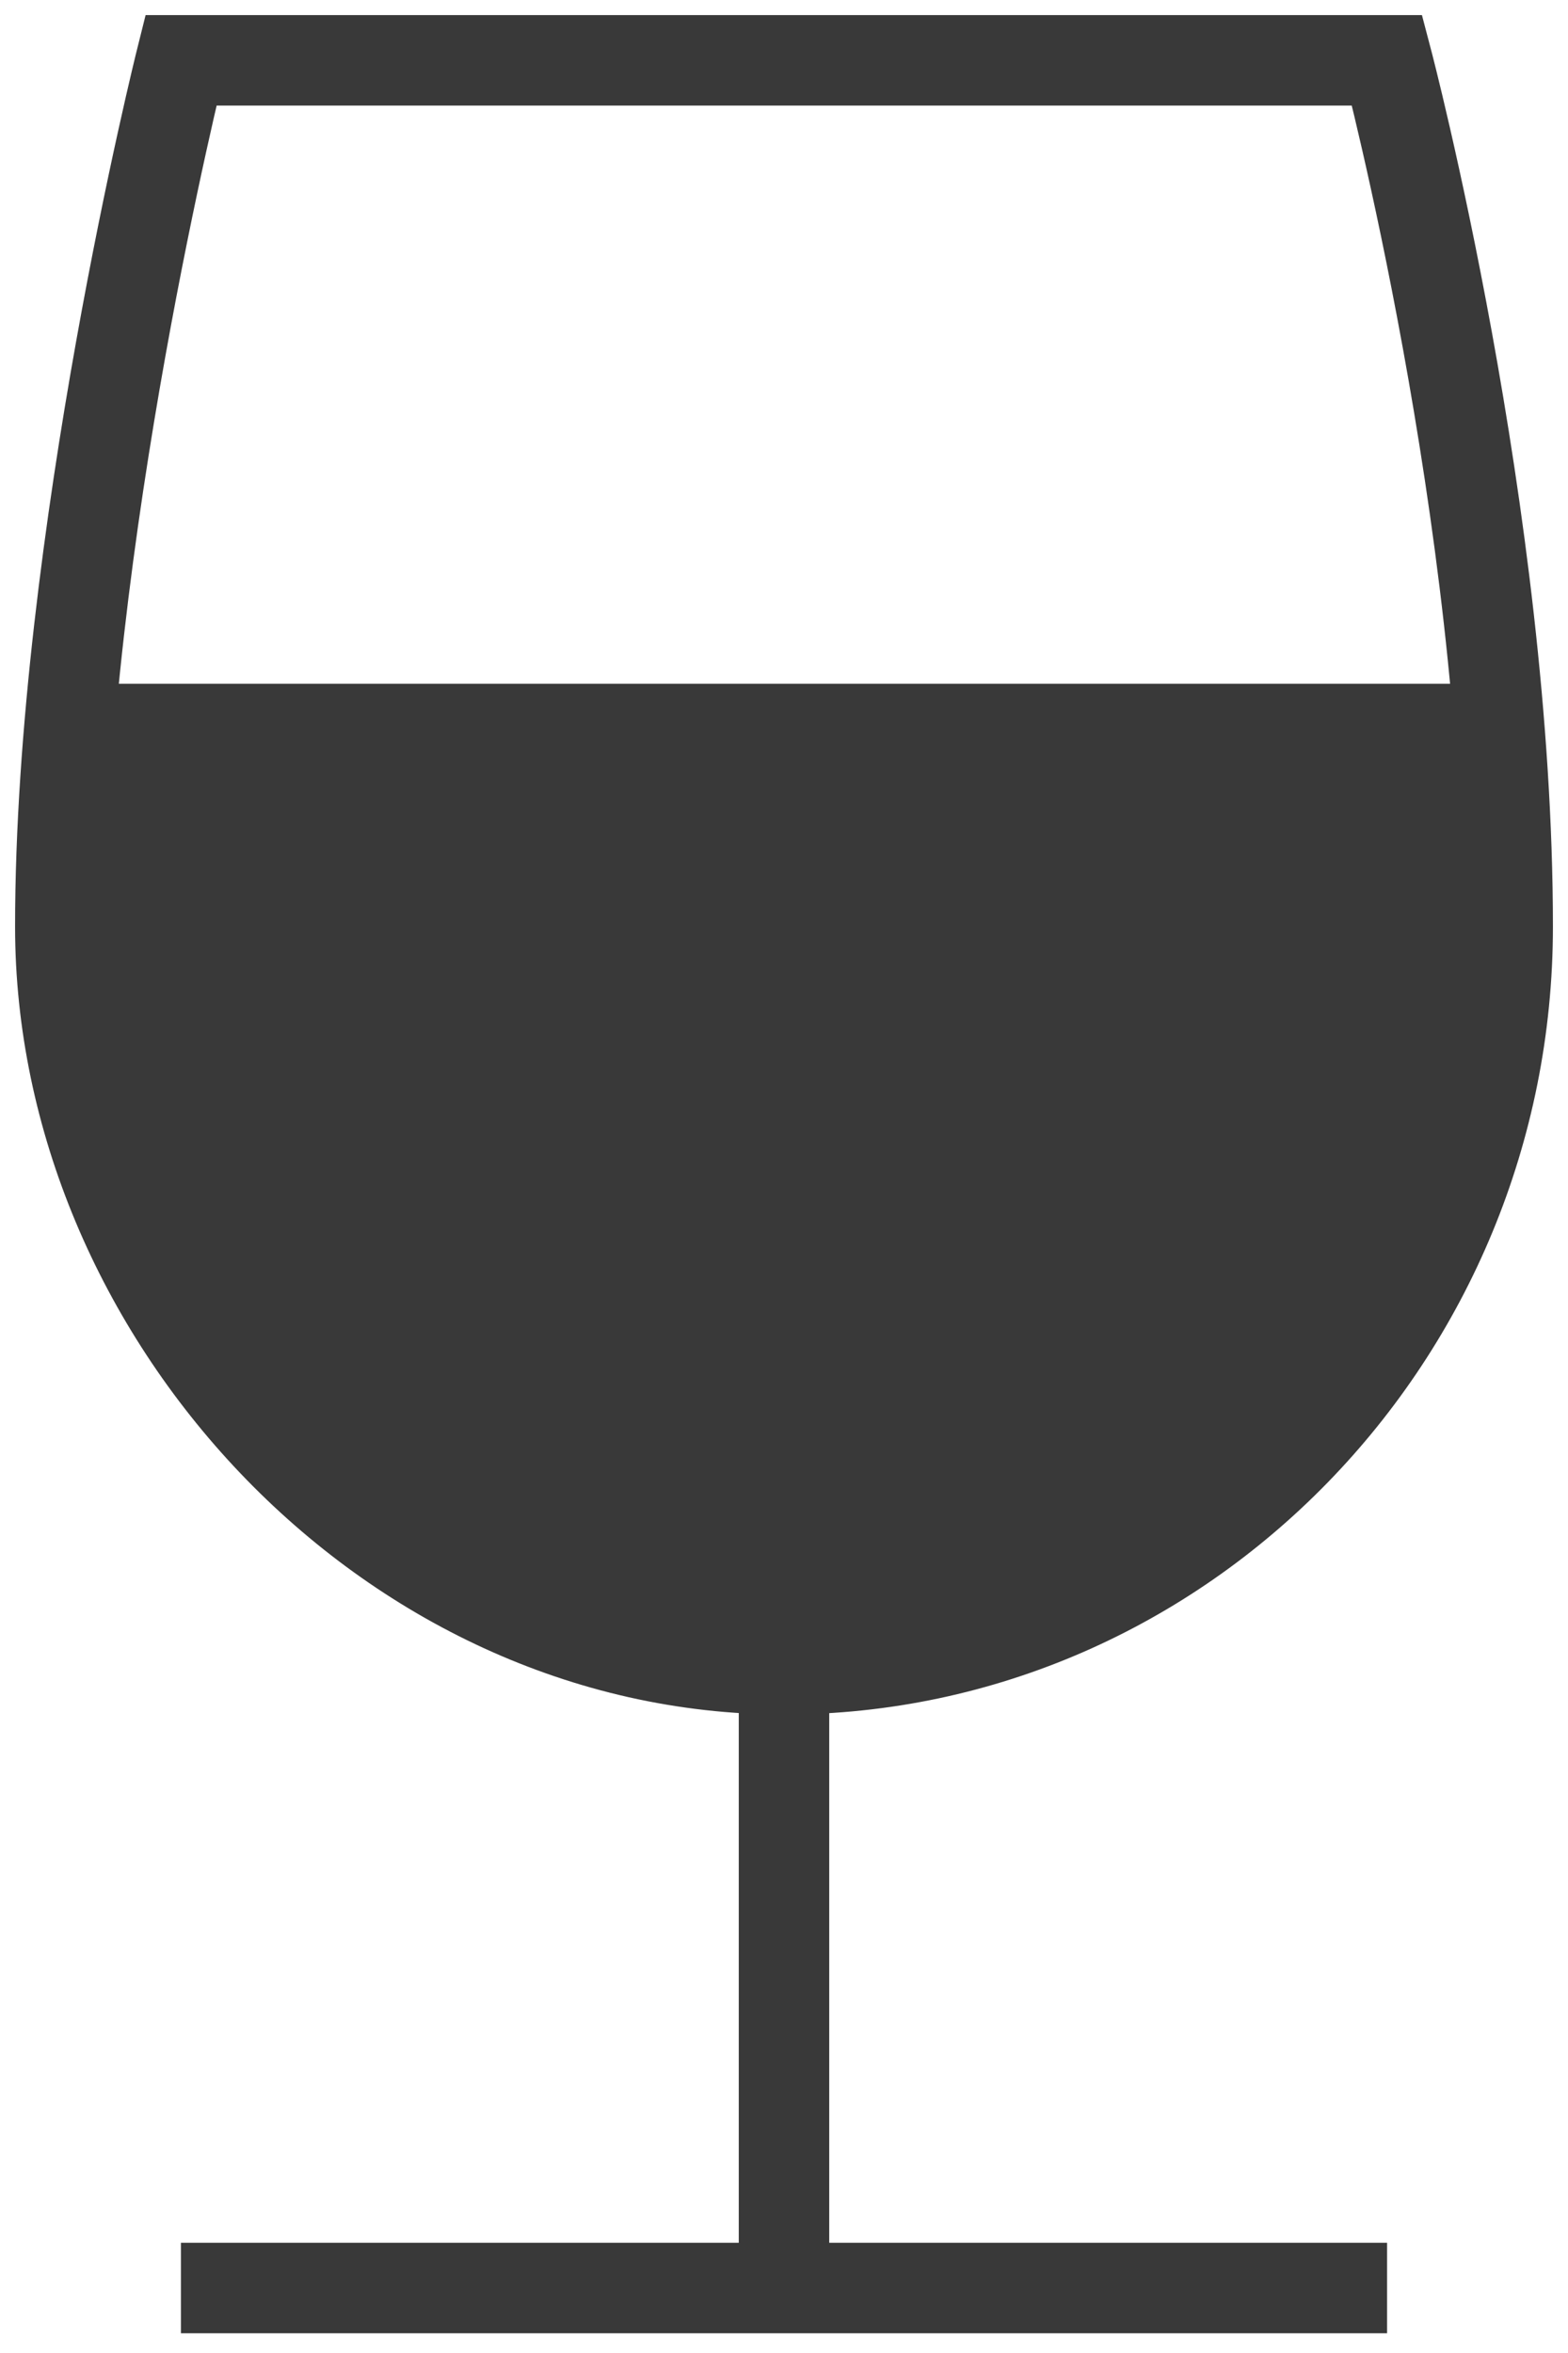<?xml version="1.0" encoding="UTF-8"?>
<svg width="26px" height="39px" viewBox="0 0 26 39" version="1.1" xmlns="http://www.w3.org/2000/svg" xmlns:xlink="http://www.w3.org/1999/xlink">
    <!-- Generator: Sketch 41.2 (35397) - http://www.bohemiancoding.com/sketch -->
    <title>icn_wine</title>
    <desc>Created with Sketch.</desc>
    <defs></defs>
    <g id="3.0_Shop" stroke="none" stroke-width="1" fill="none" fill-rule="evenodd">
        <g id="M_3.2b_ProductDetail_Nutrition" transform="translate(-75, -988)">
            <g id="bar" transform="translate(76, 989)">
                <g id="icn_wine">
                    <path d="M12,36.718 L12,26.667" id="Shape" stroke="#393939" stroke-width="1.5"></path>
                    <path d="M2,36.923 L22,36.923" id="Shape" stroke="#393939" stroke-width="1.5"></path>
                    <path d="M12,26.667 L12,26.667 C5.4,26.667 0,20.718 0,14.359 C0,8 2,0 2,0 L22,0 C22,0 24,7.59 24,14.359 C24,21.128 18.6,26.667 12,26.667 L12,26.667 Z" id="Shape" stroke="#393939" stroke-width="1.5"></path>
                    <path d="M11.283,26.667 C6.394,26.667 -0.182,20.31 0.017,14.236 L0.017,10.333 L23.5,10.333 L23.5,15.271 C23.5,20.422 18.7,26.667 12.833,26.667 L11.283,26.667 Z" id="Shape" fill="#393939"></path>
                </g>
            </g>
        </g>
    </g>
</svg>